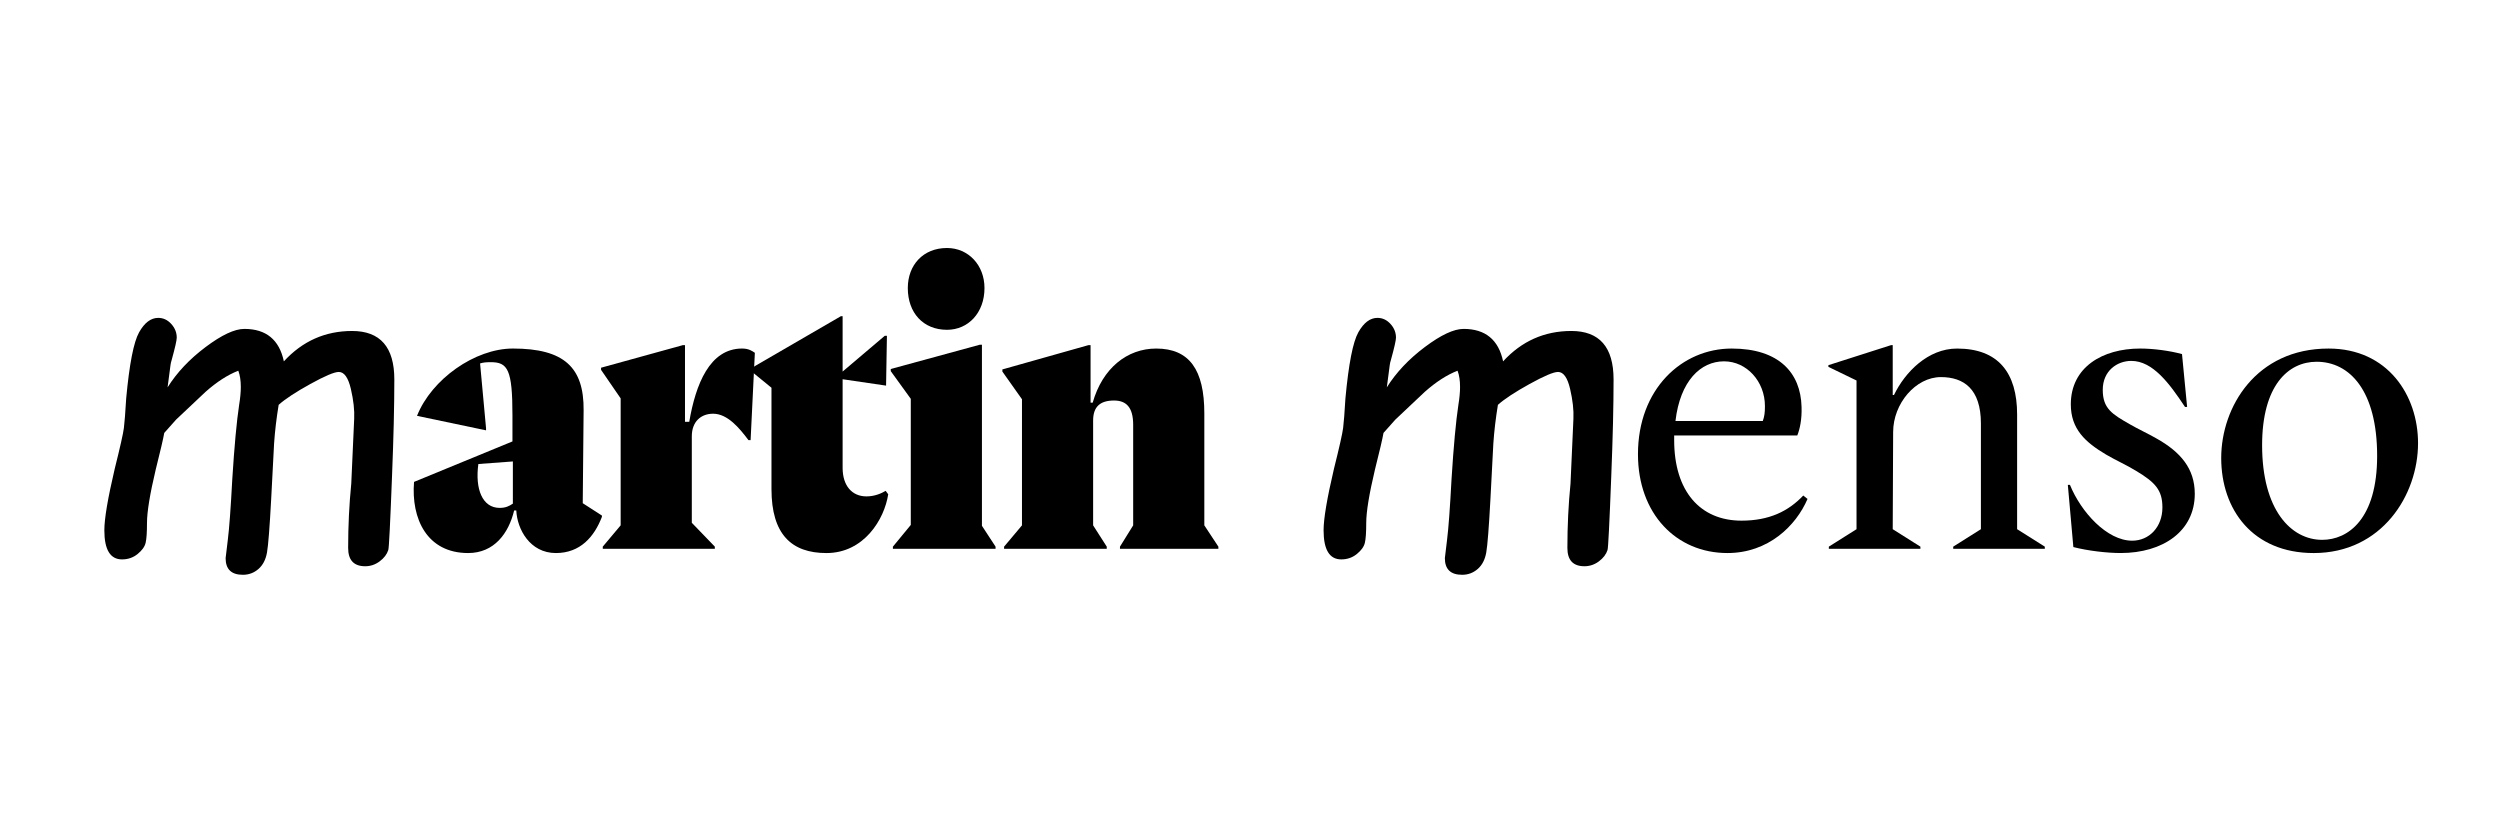 <?xml version="1.0" encoding="utf-8"?>
<!-- Generator: Adobe Illustrator 25.4.1, SVG Export Plug-In . SVG Version: 6.00 Build 0)  -->
<svg version="1.1" id="Layer_1" xmlns="http://www.w3.org/2000/svg" xmlns:xlink="http://www.w3.org/1999/xlink" x="0px" y="0px"
	 viewBox="0 0 3000 1000" style="enable-background:new 0 0 3000 1000;" xml:space="preserve">
<g>
	<path d="M334.39,485.8c-2.66,16.14-4.49,31.62-5.49,46.43l-3.5,66.9c-1.83,33.95-3.49,55.21-4.99,63.78
		c-1.5,8.57-4.91,15.19-10.23,19.85c-5.33,4.66-11.57,6.99-18.72,6.99c-13.82,0-20.72-6.66-20.72-19.97c0-0.67,0.87-7.95,2.62-21.84
		s3.53-38.15,5.37-72.77c2.5-39.77,5.24-69.56,8.24-89.37c1.33-8.15,2-15.31,2-21.47c0-7.65-1-14.14-3-19.47
		c-12.82,4.99-25.96,13.48-39.44,25.46l-35.2,33.2L197.1,519.5c-1.17,6.83-4.58,21.47-10.23,43.94
		c-6.99,29.46-10.48,50.84-10.48,64.16c0,11.15-0.54,19.06-1.62,23.71c-1.08,4.66-4.29,9.15-9.61,13.48
		c-5.33,4.33-11.57,6.49-18.72,6.49c-14.15,0-21.22-11.65-21.22-34.95c0-13.81,4.16-38.44,12.48-73.89
		c6.49-25.96,10.15-42.27,10.98-48.93c0.83-6.65,1.75-18.47,2.75-35.45c3.83-41.27,8.99-67.69,15.48-79.26
		c6.49-11.56,14.14-17.35,22.97-17.35c5.99,0,11.19,2.41,15.6,7.24c4.41,4.83,6.62,10.32,6.62,16.48c0,3.16-2,11.98-5.99,26.46
		c-0.83,2.66-1.33,4.83-1.5,6.49l-3.5,26.71c11.15-17.81,26.38-33.95,45.68-48.43c19.3-14.48,34.78-21.72,46.43-21.72
		c26.13,0,41.94,12.98,47.43,38.94c22.3-24.3,49.59-36.45,81.88-36.45c33.78,0,50.68,19.39,50.68,58.16
		c0,31.45-0.92,69.98-2.75,115.58c-2.16,56.92-3.66,86.62-4.49,89.12c-1.67,5.16-5.12,9.69-10.36,13.6
		c-5.24,3.91-11.03,5.87-17.35,5.87c-13.65,0-20.47-7.33-20.47-21.97c0-26.46,1.25-52.17,3.74-77.14l3.5-77.88
		c0.5-10.32-0.83-22.26-3.99-35.82c-3.16-13.56-7.99-20.35-14.48-20.35c-5.33,0-16.73,4.83-34.2,14.48
		C354.86,470.49,342.21,478.81,334.39,485.8z"/>
	<path d="M699.29,603.84l23.01,14.83v1.53c-9.2,24.03-26.07,43.46-55.21,43.46c-31.19,0-46.52-28.63-47.55-51.12h-2.56
		c-6.65,27.61-24.03,51.12-55.21,51.12c-49.59,0-68.51-41.41-64.93-85.38l118.1-48.57v-31.19c0-55.21-5.62-63.91-26.07-63.91
		c-6.13,0-9.71,0.51-12.78,1.53l7.16,77.71v2.56l-82.82-17.38c17.38-43.97,69.53-80.78,115.03-80.78c61.35,0,85.38,22.5,84.87,74.13
		L699.29,603.84z M615.44,604.35v-50.61l-41.41,3.07c-4.09,29.65,4.6,52.66,25.56,52.66C606.75,609.47,610.84,607.42,615.44,604.35z
		"/>
	<path d="M721.27,443.82v-2.56l98.16-27.1h2.56v92.02h5.11c7.67-44.99,24.54-87.94,63.39-87.94c8.18,0,12.27,3.07,15.34,5.11
		l-5.11,104.81h-2.56c-10.74-14.32-25.05-31.7-42.43-31.7c-14.31,0-25.56,9.2-25.56,27.1v103.78l27.61,28.63v2.56H723.32v-2.56
		l21.47-25.56V478.08L721.27,443.82z"/>
	<path d="M900.72,444.85v-2.56l108.38-62.88h2.04v66.46l50.61-42.94h2.56l-1.02,59.82l-52.15-7.67v106.34
		c0,21.47,11.25,34.25,28.63,34.25c9.71,0,17.89-3.58,23.01-6.65l3.07,4.09c-4.6,30.16-29.14,70.55-74.13,70.55
		c-41.92,0-65.95-22.5-65.95-76.69V465.29L900.72,444.85z"/>
	<path d="M1178.32,630.94l16.36,25.05v2.56h-123.21v-2.56l21.47-26.07V478.59l-24.03-33.23v-2.56l106.85-29.14h2.56V630.94z
		 M1089.36,345.66c0-27.61,18.41-48.06,47.03-48.06c25.56,0,44.99,20.45,44.99,48.06c0,29.65-19.43,50.1-44.99,50.1
		C1107.77,395.77,1089.36,375.32,1089.36,345.66z"/>
	<path d="M1202.85,445.87v-2.56l103.27-29.14h2.56v69.02h2.56c11.76-41.41,41.41-64.93,76.18-64.93c39.88,0,57.77,25.56,57.77,77.71
		v134.46l16.87,25.56v2.56h-118.1v-2.56l15.85-25.56V509.77c0-21.47-8.69-29.14-23.01-29.14c-16.87,0-25.05,7.67-25.05,24.03v125.77
		l16.36,25.56v2.56H1204.9v-2.56l21.47-25.56V479.1L1202.85,445.87z"/>
	<path d="M1797.5,485.8c-2.66,16.14-4.49,31.62-5.49,46.43l-3.5,66.9c-1.83,33.95-3.5,55.21-4.99,63.78
		c-1.5,8.57-4.91,15.19-10.24,19.85c-5.33,4.66-11.57,6.99-18.72,6.99c-13.82,0-20.72-6.66-20.72-19.97c0-0.67,0.87-7.95,2.62-21.84
		c1.75-13.89,3.53-38.15,5.37-72.77c2.5-39.77,5.24-69.56,8.24-89.37c1.33-8.15,2-15.31,2-21.47c0-7.65-1-14.14-3-19.47
		c-12.82,4.99-25.96,13.48-39.44,25.46l-35.2,33.2l-14.23,15.98c-1.17,6.83-4.58,21.47-10.24,43.94
		c-6.99,29.46-10.48,50.84-10.48,64.16c0,11.15-0.54,19.06-1.62,23.71c-1.08,4.66-4.29,9.15-9.61,13.48
		c-5.33,4.33-11.57,6.49-18.72,6.49c-14.15,0-21.22-11.65-21.22-34.95c0-13.81,4.16-38.44,12.48-73.89
		c6.49-25.96,10.15-42.27,10.98-48.93c0.83-6.65,1.75-18.47,2.75-35.45c3.83-41.27,8.99-67.69,15.48-79.26
		c6.49-11.56,14.14-17.35,22.97-17.35c5.99,0,11.19,2.41,15.6,7.24c4.41,4.83,6.62,10.32,6.62,16.48c0,3.16-2,11.98-5.99,26.46
		c-0.83,2.66-1.33,4.83-1.5,6.49l-3.5,26.71c11.15-17.81,26.38-33.95,45.68-48.43c19.3-14.48,34.78-21.72,46.43-21.72
		c26.12,0,41.94,12.98,47.43,38.94c22.3-24.3,49.59-36.45,81.88-36.45c33.78,0,50.68,19.39,50.68,58.16
		c0,31.45-0.92,69.98-2.75,115.58c-2.17,56.92-3.66,86.62-4.49,89.12c-1.67,5.16-5.12,9.69-10.36,13.6
		c-5.24,3.91-11.03,5.87-17.35,5.87c-13.65,0-20.47-7.33-20.47-21.97c0-26.46,1.25-52.17,3.75-77.14l3.49-77.88
		c0.5-10.32-0.83-22.26-3.99-35.82c-3.16-13.56-7.99-20.35-14.48-20.35c-5.33,0-16.73,4.83-34.2,14.48
		C1817.97,470.49,1805.32,478.81,1797.5,485.8z"/>
	<path d="M1965.56,545.05c0-78.22,52.66-126.79,112.47-126.79c56.75,0,82.82,29.14,83.84,70.04c0.51,14.83-2.04,26.58-5.11,34.25
		h-147.75v5.62c0,61.35,31.19,96.62,80.78,96.62c33.23,0,56.24-11.25,74.13-30.16l5.11,4.09c-13.8,32.21-47.04,64.93-96.11,64.93
		C2011.57,663.66,1965.56,616.62,1965.56,545.05z M2115.36,505.17c2.05-5.62,2.56-10.22,2.56-17.89c0-29.65-21.98-53.68-49.08-53.68
		c-28.12,0-52.66,23.52-58.28,71.57H2115.36z"/>
	<path d="M2194.08,440.24v-2.04l75.15-24.03h2.04v59.82h1.53c13.29-27.61,40.9-55.73,75.66-55.73c49.59,0,72.09,29.14,72.09,79.24
		v137.52l33.23,20.96v2.56h-109.92v-2.56l33.23-20.96V508.24c0-41.92-20.96-55.73-48.06-55.73c-30.16,0-57.26,31.7-57.26,65.95
		l-0.51,116.56l33.23,20.96v2.56H2194.6v-2.56l33.23-20.96V456.6L2194.08,440.24z"/>
	<path d="M2481.4,581.86h2.56c13.29,32.72,44.48,66.97,74.64,66.97c20.45,0,36.3-16.36,36.3-39.88c0-20.96-8.69-30.16-31.7-43.97
		c-10.74-6.65-24.54-12.78-35.79-19.43c-25.05-14.83-42.43-30.67-42.43-60.33c0-44.48,37.83-66.97,83.33-66.97
		c15.34,0,35.28,2.56,50.1,6.65l6.13,63.39h-2.56c-18.92-28.63-38.85-55.21-64.42-55.21c-16.87,0-34.25,11.76-34.25,34.76
		c0,22.5,11.25,29.14,32.72,41.41c9.71,5.62,20.96,10.74,31.7,16.87c29.14,16.36,46.01,36.3,46.01,66.46
		c0,44.99-38.34,71.06-88.96,71.06c-15.85,0-38.85-2.56-56.75-7.16L2481.4,581.86z"/>
	<path d="M2901.65,531.76c0,62.37-43.46,131.9-125.26,131.9c-73.11,0-110.94-52.15-110.94-114.01
		c0-61.35,41.92-131.39,128.83-131.39C2865.35,418.26,2901.65,474.5,2901.65,531.76z M2714.53,534.31
		c0,77.71,34.76,113.5,72.09,113.5c31.19,0,65.95-25.05,65.95-100.71c0-78.73-33.23-112.99-72.6-112.99
		C2745.71,434.11,2714.53,462.74,2714.53,534.31z"/>
</g>
</svg>
